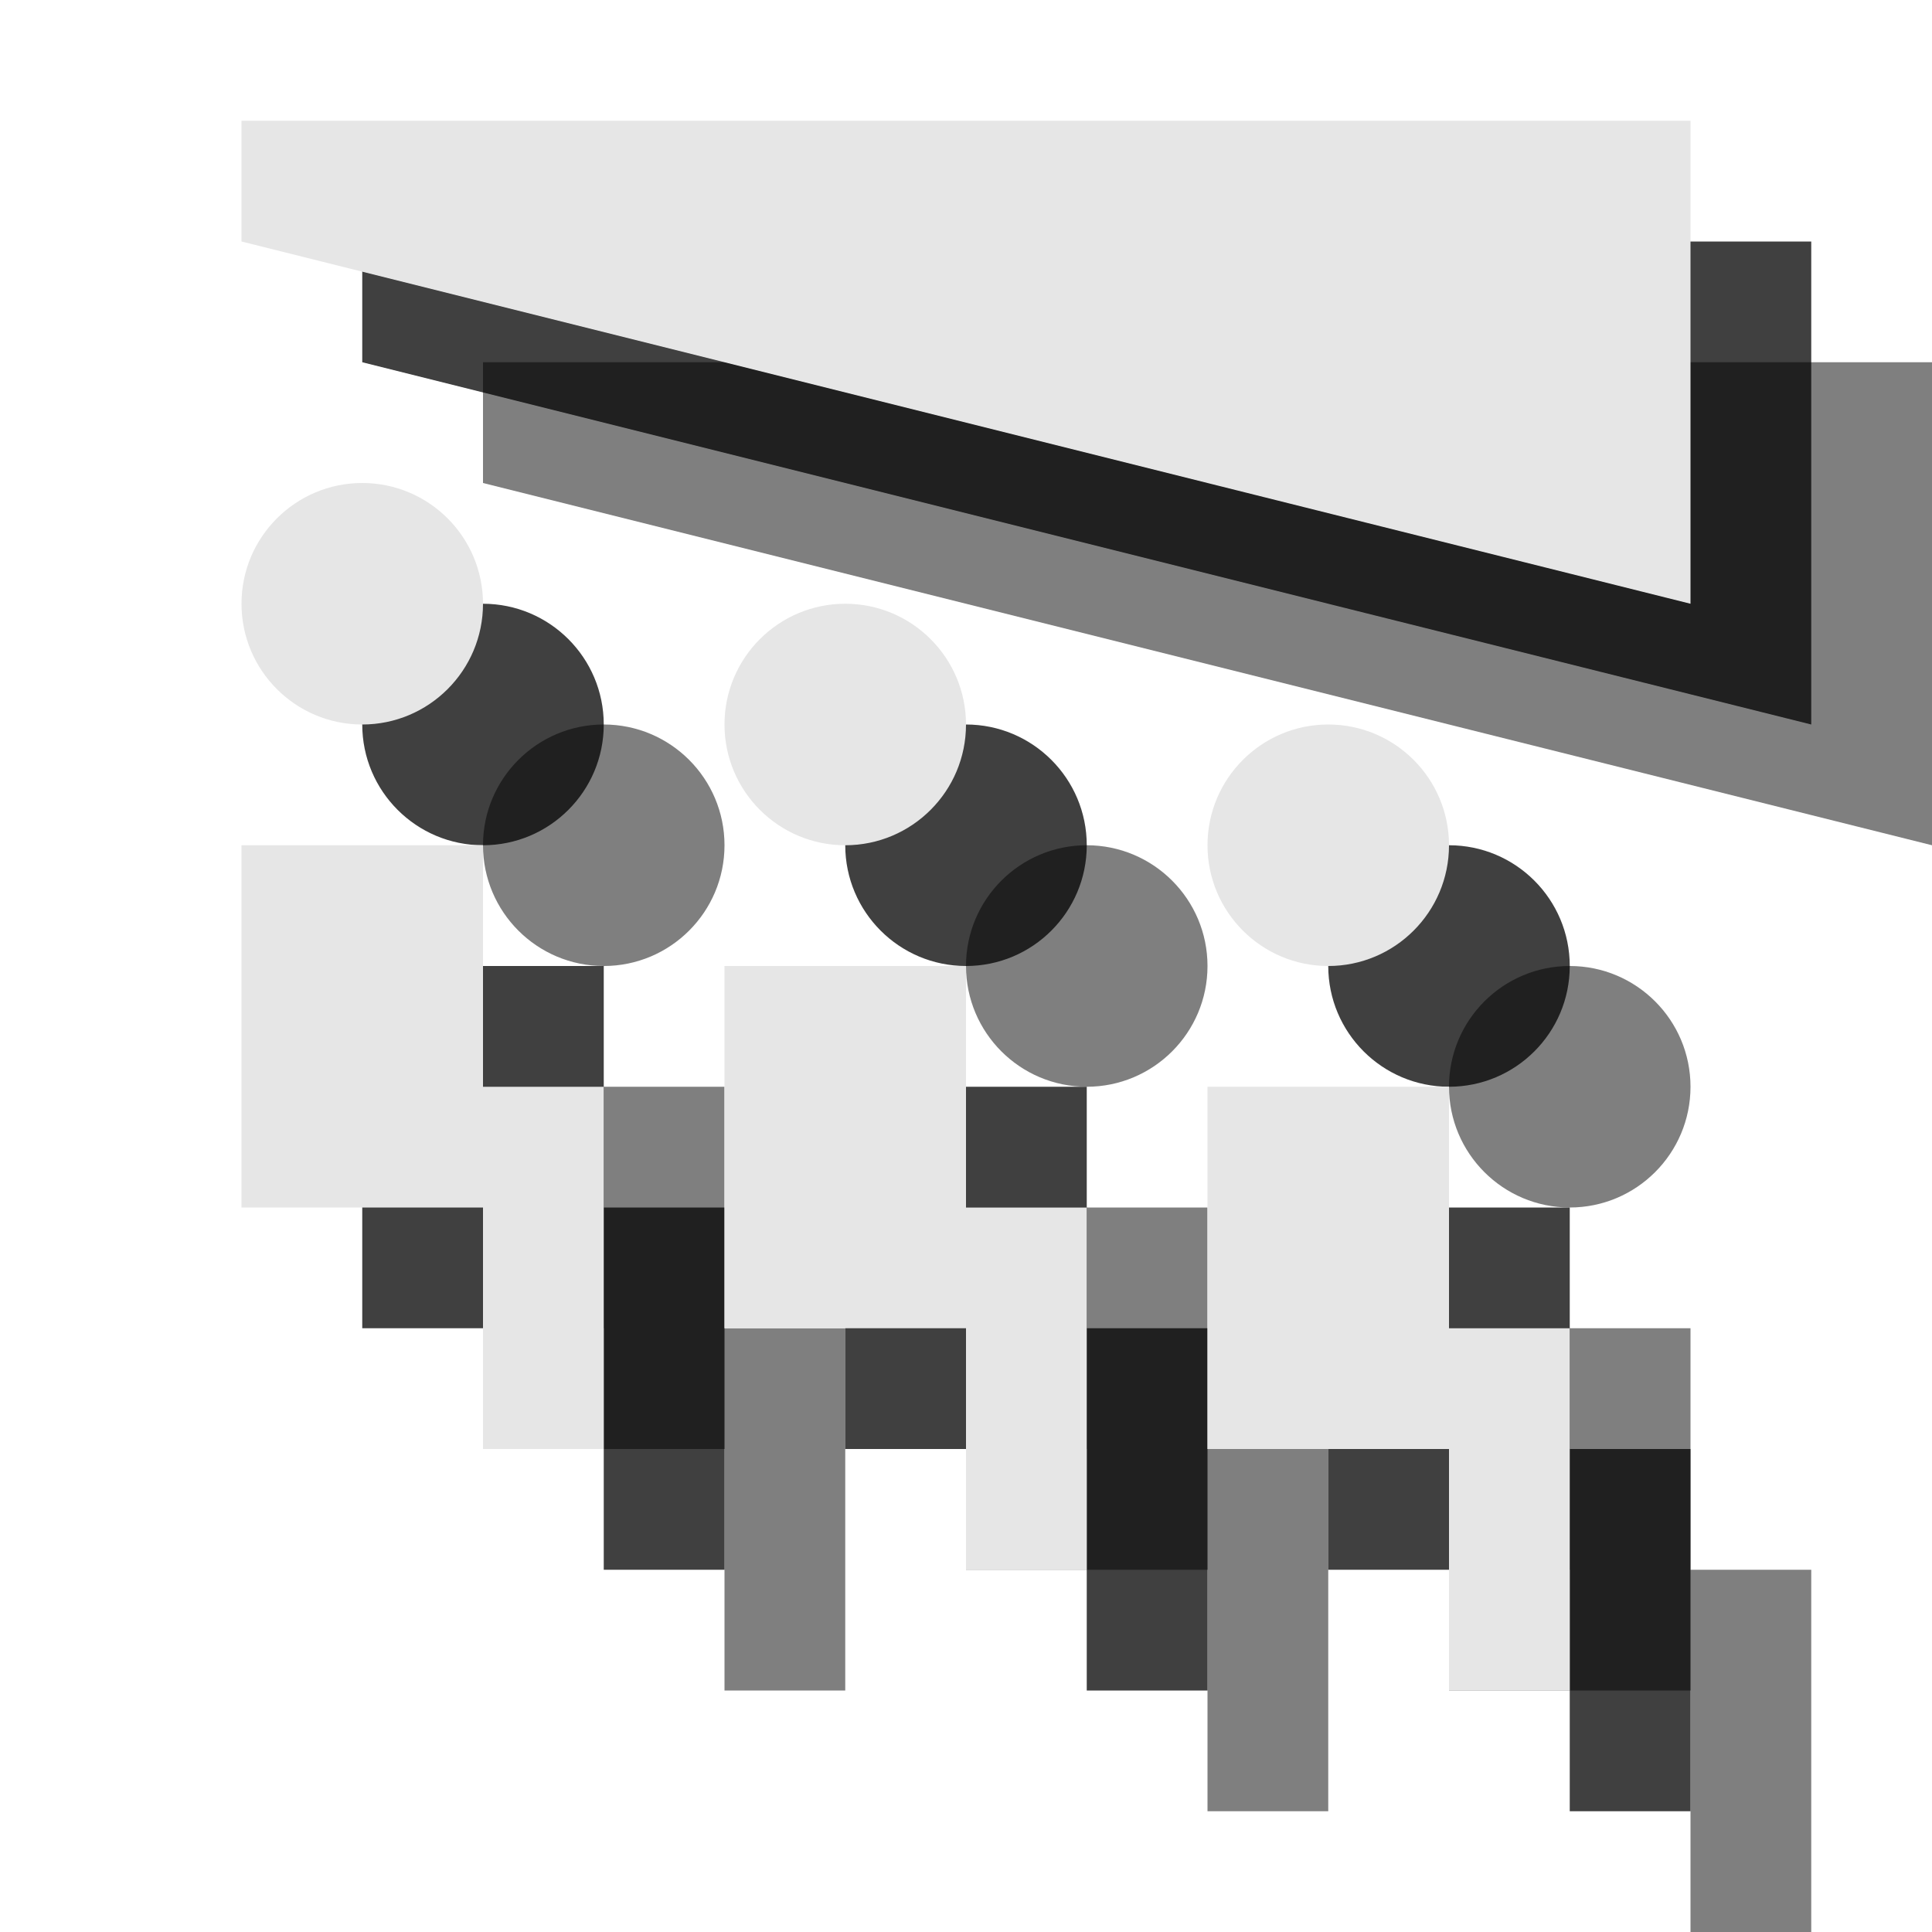 <?xml version="1.0" encoding="UTF-8" standalone="no"?>
<svg width="16px" height="16px" viewBox="0 0 16 16" version="1.1" xmlns="http://www.w3.org/2000/svg" xmlns:xlink="http://www.w3.org/1999/xlink" xmlns:sketch="http://www.bohemiancoding.com/sketch/ns">
    <!-- Generator: Sketch 3.3.3 (12072) - http://www.bohemiancoding.com/sketch -->
    <title>theater-slate-16</title>
    <desc>Created with Sketch.</desc>
    <defs></defs>
    <g id="theater" stroke="none" stroke-width="1" fill="none" fill-rule="evenodd" sketch:type="MSPage">
        <g id="theater-slate-16" sketch:type="MSArtboardGroup">
            <path d="M4,3 L16,3 L16,7 L4,4 L4,3 Z M14,14 L15,14 L15,16 L14,16 L14,14 Z M12,13 L15,13 L15,14 L12,14 L12,13 Z M12,11 L14,11 L14,13 L12,13 L12,11 Z M13,10 C13.552,10 14,9.552 14,9 C14,8.448 13.552,8 13,8 C12.448,8 12,8.448 12,9 C12,9.552 12.448,10 13,10 Z M10,13 L11,13 L11,15 L10,15 L10,13 Z M8,12 L11,12 L11,13 L8,13 L8,12 Z M8,10 L10,10 L10,12 L8,12 L8,10 Z M9,9 C9.552,9 10,8.552 10,8 C10,7.448 9.552,7 9,7 C8.448,7 8,7.448 8,8 C8,8.552 8.448,9 9,9 Z M6,12 L7,12 L7,14 L6,14 L6,12 Z M4,11 L7,11 L7,12 L4,12 L4,11 Z M4,9 L6,9 L6,11 L4,11 L4,9 Z M5,8 C5.552,8 6,7.552 6,7 C6,6.448 5.552,6 5,6 C4.448,6 4,6.448 4,7 C4,7.552 4.448,8 5,8 Z" id="symbol" fill-opacity="0.5" fill="#000000" sketch:type="MSShapeGroup"></path>
            <path d="M3,2 L15,2 L15,6 L3,3 L3,2 Z M13,13 L14,13 L14,15 L13,15 L13,13 Z M11,12 L14,12 L14,13 L11,13 L11,12 Z M11,10 L13,10 L13,12 L11,12 L11,10 Z M12,9 C12.552,9 13,8.552 13,8 C13,7.448 12.552,7 12,7 C11.448,7 11,7.448 11,8 C11,8.552 11.448,9 12,9 Z M9,12 L10,12 L10,14 L9,14 L9,12 Z M7,11 L10,11 L10,12 L7,12 L7,11 Z M7,9 L9,9 L9,11 L7,11 L7,9 Z M8,8 C8.552,8 9,7.552 9,7 C9,6.448 8.552,6 8,6 C7.448,6 7,6.448 7,7 C7,7.552 7.448,8 8,8 Z M5,11 L6,11 L6,13 L5,13 L5,11 Z M3,10 L6,10 L6,11 L3,11 L3,10 Z M3,8 L5,8 L5,10 L3,10 L3,8 Z M4,7 C4.552,7 5,6.552 5,6 C5,5.448 4.552,5 4,5 C3.448,5 3,5.448 3,6 C3,6.552 3.448,7 4,7 Z" id="symbol-copy" fill-opacity="0.75" fill="#000000" sketch:type="MSShapeGroup"></path>
            <path d="M2,1 L14,1 L14,5 L2,2 L2,1 Z M12,12 L13,12 L13,14 L12,14 L12,12 Z M10,11 L13,11 L13,12 L10,12 L10,11 Z M10,9 L12,9 L12,11 L10,11 L10,9 Z M11,8 C11.552,8 12,7.552 12,7 C12,6.448 11.552,6 11,6 C10.448,6 10,6.448 10,7 C10,7.552 10.448,8 11,8 Z M8,11 L9,11 L9,13 L8,13 L8,11 Z M6,10 L9,10 L9,11 L6,11 L6,10 Z M6,8 L8,8 L8,10 L6,10 L6,8 Z M7,7 C7.552,7 8,6.552 8,6 C8,5.448 7.552,5 7,5 C6.448,5 6,5.448 6,6 C6,6.552 6.448,7 7,7 Z M4,10 L5,10 L5,12 L4,12 L4,10 Z M2,9 L5,9 L5,10 L2,10 L2,9 Z M2,7 L4,7 L4,9 L2,9 L2,7 Z M3,6 C3.552,6 4,5.552 4,5 C4,4.448 3.552,4 3,4 C2.448,4 2,4.448 2,5 C2,5.552 2.448,6 3,6 Z" id="symbol-copy-2" fill="#E6E6E6" sketch:type="MSShapeGroup"></path>
        </g>
    </g>
</svg>